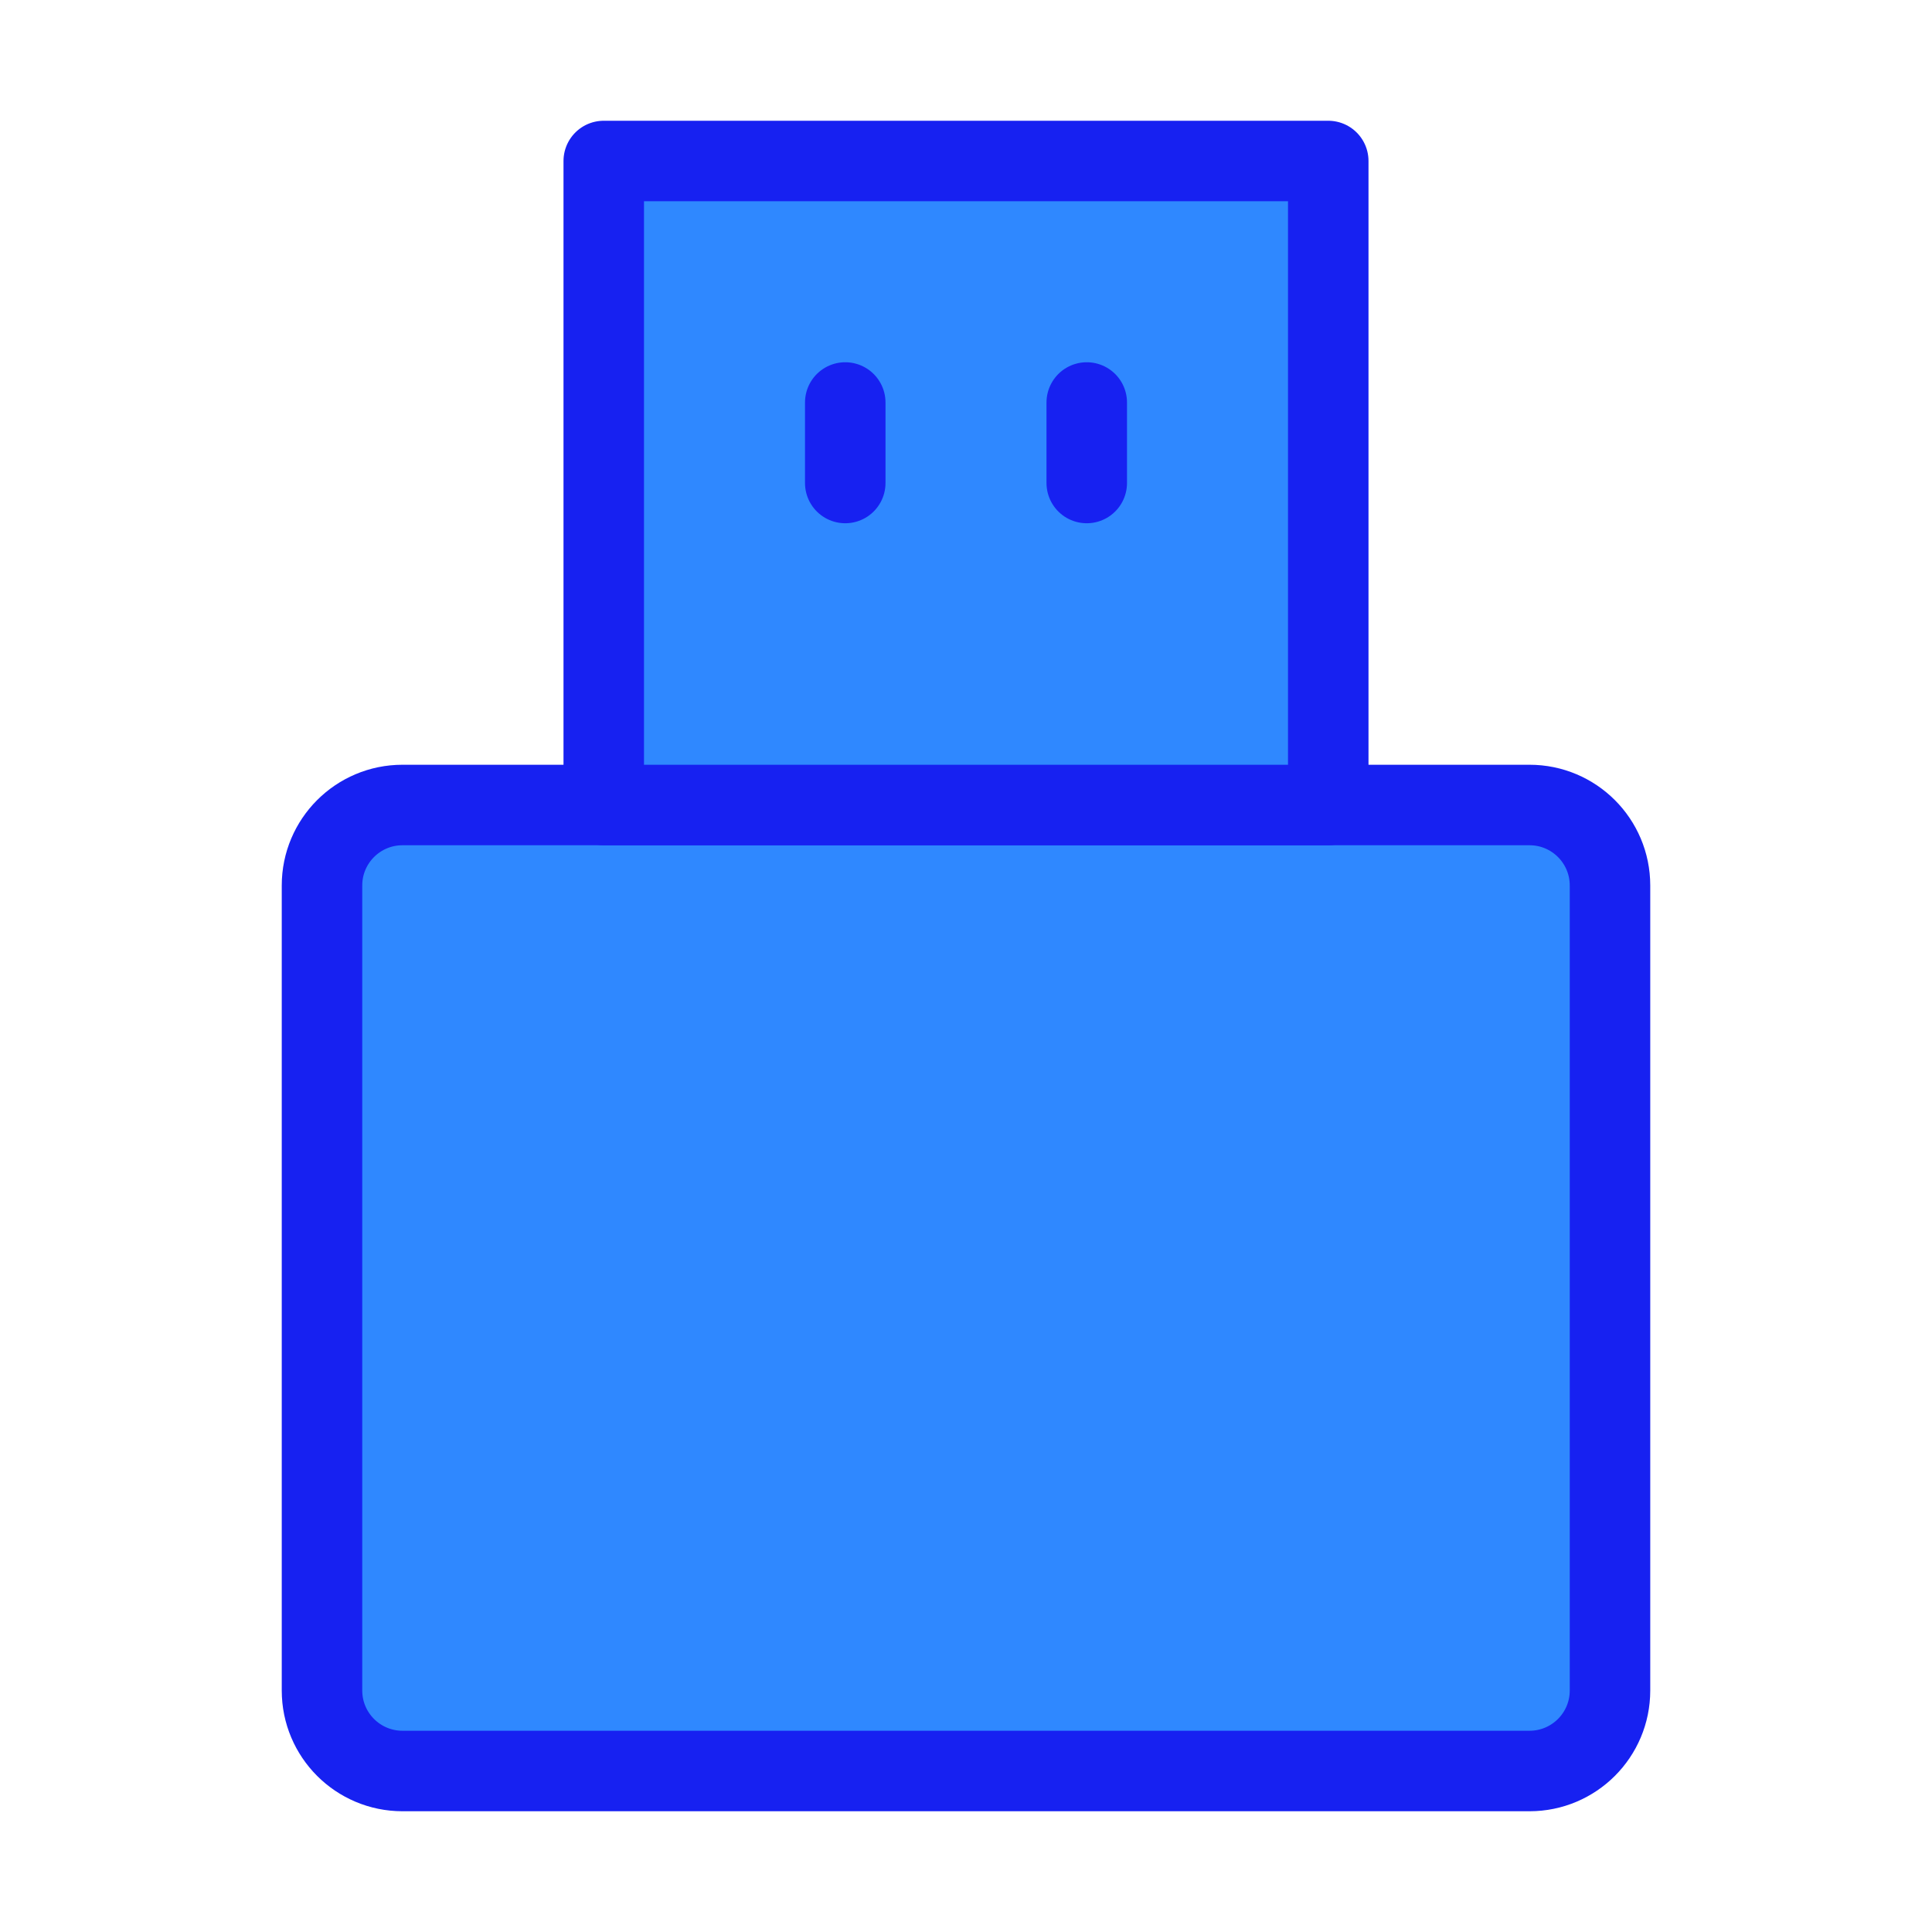<?xml version="1.0" encoding="UTF-8"?><svg width="24" height="24" viewBox="0 0 48 48" fill="none" xmlns="http://www.w3.org/2000/svg"><path d="M8 22C8 20.895 8.895 20 10 20H38C39.105 20 40 20.895 40 22V42C40 43.105 39.105 44 38 44H10C8.895 44 8 43.105 8 42V22Z" fill="#2F88FF" stroke="#1721F1" stroke-width="2" stroke-linecap="round" stroke-linejoin="round"/><path d="M15 4H33V20H15V4Z" fill="#2F88FF" stroke="#1721F1" stroke-width="2" stroke-linecap="round" stroke-linejoin="round"/><path d="M21 10V12" stroke="#1721F1" stroke-width="2" stroke-linecap="round" stroke-linejoin="round"/><path d="M27 10V12" stroke="#1721F1" stroke-width="2" stroke-linecap="round" stroke-linejoin="round"/></svg>